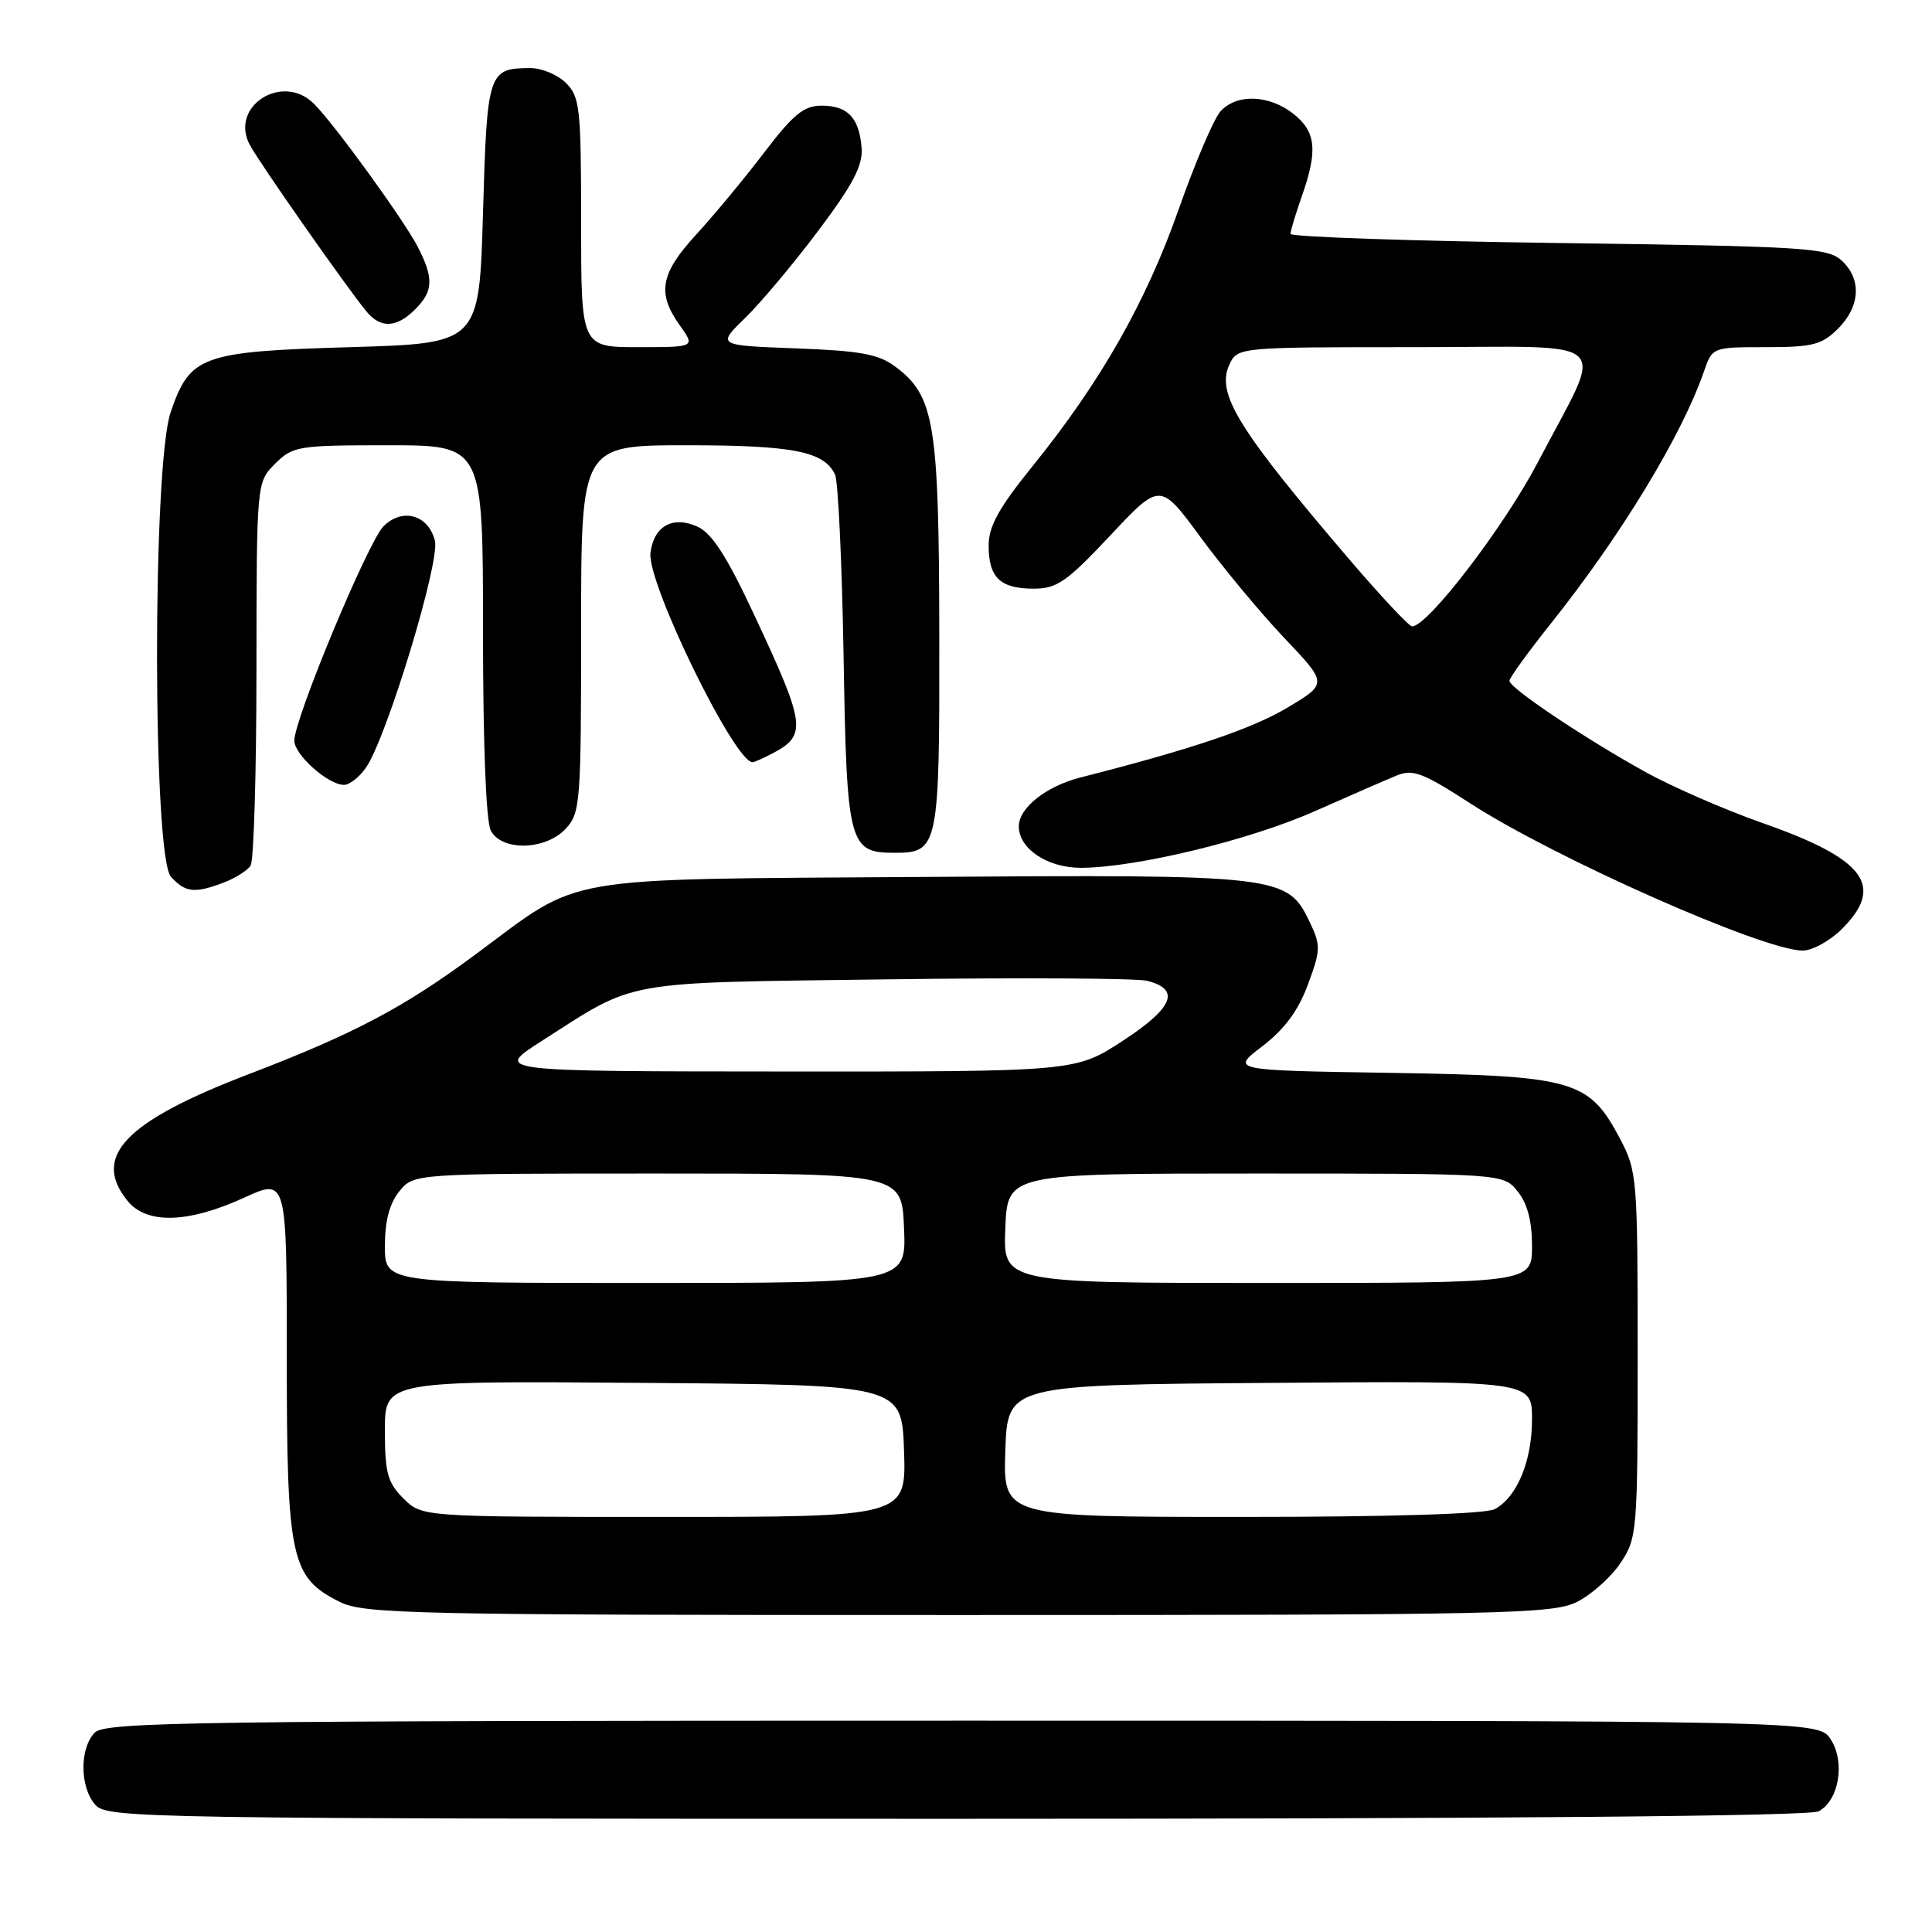 <?xml version="1.0" encoding="UTF-8" standalone="no"?>
<!DOCTYPE svg PUBLIC "-//W3C//DTD SVG 1.1//EN" "http://www.w3.org/Graphics/SVG/1.1/DTD/svg11.dtd" >
<svg xmlns="http://www.w3.org/2000/svg" xmlns:xlink="http://www.w3.org/1999/xlink" version="1.1" viewBox="0 0 256 256">
 <g >
 <path fill="currentColor"
d=" M 240.98 240.01 C 243.69 238.56 244.53 233.46 242.57 230.46 C 240.95 228.00 240.95 228.00 127.55 228.00 C 25.79 228.00 13.98 228.16 12.57 229.57 C 10.52 231.63 10.56 236.86 12.65 239.17 C 14.24 240.92 19.09 241.00 126.72 241.00 C 199.12 241.00 239.79 240.65 240.98 240.01 Z  M 208.98 212.25 C 210.89 211.29 213.48 208.97 214.73 207.10 C 216.93 203.80 217.00 203.00 217.00 179.51 C 217.00 156.12 216.92 155.17 214.68 150.92 C 210.54 143.10 208.63 142.55 184.28 142.16 C 163.07 141.83 163.07 141.83 167.27 138.63 C 170.20 136.39 172.02 133.93 173.30 130.47 C 175.00 125.89 175.02 125.27 173.56 122.21 C 170.58 115.96 169.77 115.87 122.16 116.20 C 73.32 116.54 77.33 115.85 63.10 126.40 C 53.46 133.54 46.94 136.98 32.84 142.38 C 16.54 148.63 12.14 153.25 16.90 159.12 C 19.43 162.25 24.92 162.10 32.37 158.69 C 38.00 156.11 38.00 156.11 38.00 179.81 C 38.00 206.56 38.53 209.02 45.00 212.25 C 48.24 213.87 54.27 214.00 127.00 214.00 C 199.74 214.00 205.76 213.87 208.98 212.25 Z  M 244.08 123.08 C 249.79 117.36 247.12 113.81 233.50 109.04 C 228.55 107.30 221.57 104.26 218.00 102.28 C 209.85 97.76 200.00 91.15 200.01 90.21 C 200.01 89.82 202.46 86.43 205.45 82.68 C 214.75 71.03 222.83 57.74 225.77 49.25 C 226.90 46.00 226.90 46.00 233.99 46.00 C 240.20 46.00 241.40 45.69 243.55 43.55 C 246.52 40.57 246.70 36.94 243.99 34.49 C 242.16 32.83 238.99 32.64 206.49 32.20 C 186.97 31.94 171.00 31.39 171.00 30.99 C 171.00 30.58 171.68 28.34 172.50 26.00 C 174.64 19.93 174.38 17.45 171.37 15.07 C 168.14 12.54 163.86 12.40 161.72 14.75 C 160.85 15.72 158.35 21.56 156.18 27.74 C 151.84 40.06 145.84 50.61 136.85 61.73 C 132.35 67.30 131.00 69.73 131.00 72.28 C 131.00 76.53 132.53 78.00 136.95 78.00 C 140.05 78.00 141.33 77.12 147.12 70.95 C 153.73 63.90 153.73 63.90 159.09 71.20 C 162.04 75.21 167.03 81.22 170.18 84.54 C 175.92 90.58 175.92 90.58 170.60 93.76 C 165.92 96.56 157.88 99.28 143.20 103.01 C 138.61 104.18 135.00 107.04 135.00 109.50 C 135.00 112.47 138.80 115.00 143.25 114.99 C 150.55 114.96 165.56 111.33 174.21 107.49 C 178.77 105.47 183.63 103.35 185.02 102.78 C 187.21 101.87 188.47 102.35 194.85 106.47 C 206.03 113.70 233.50 125.88 238.83 125.96 C 240.11 125.98 242.47 124.68 244.08 123.08 Z  M 29.66 116.94 C 31.20 116.35 32.80 115.34 33.21 114.69 C 33.63 114.03 33.98 102.34 33.98 88.70 C 34.00 63.91 34.00 63.91 36.45 61.45 C 38.80 59.11 39.47 59.00 51.45 59.00 C 64.00 59.00 64.00 59.00 64.00 83.57 C 64.00 98.59 64.40 108.88 65.04 110.07 C 66.51 112.82 72.30 112.67 74.96 109.81 C 76.90 107.73 77.00 106.40 77.00 83.31 C 77.00 59.00 77.00 59.00 90.95 59.00 C 105.11 59.00 109.21 59.81 110.65 62.89 C 111.06 63.77 111.57 74.62 111.78 87.00 C 112.20 111.94 112.48 113.00 118.53 113.00 C 124.36 113.00 124.50 112.31 124.46 84.09 C 124.42 56.03 123.83 52.45 118.62 48.57 C 116.41 46.92 114.00 46.48 105.45 46.16 C 94.99 45.77 94.99 45.77 98.75 42.12 C 100.81 40.11 105.18 34.90 108.45 30.54 C 113.02 24.46 114.34 21.93 114.17 19.63 C 113.86 15.62 112.34 14.00 108.88 14.00 C 106.52 14.00 105.13 15.13 101.25 20.22 C 98.64 23.65 94.59 28.53 92.25 31.08 C 87.50 36.26 87.03 38.83 90.07 43.10 C 92.14 46.00 92.14 46.00 84.57 46.00 C 77.00 46.00 77.00 46.00 77.00 29.50 C 77.00 14.33 76.84 12.84 75.00 11.00 C 73.90 9.90 71.76 9.01 70.25 9.02 C 64.69 9.05 64.54 9.50 64.00 28.21 C 63.50 45.50 63.50 45.50 46.45 46.00 C 26.67 46.58 25.17 47.12 22.61 54.63 C 20.18 61.77 20.22 113.48 22.65 116.17 C 24.56 118.28 25.79 118.41 29.66 116.94 Z  M 48.47 101.75 C 51.20 97.89 58.33 74.44 57.63 71.65 C 56.76 68.21 53.32 67.24 50.82 69.73 C 48.76 71.80 39.00 95.24 39.00 98.14 C 39.00 100.01 43.48 104.00 45.58 104.00 C 46.30 104.00 47.60 102.99 48.47 101.75 Z  M 102.32 99.85 C 106.97 97.40 106.80 96.13 99.85 81.29 C 96.31 73.72 94.33 70.65 92.43 69.79 C 89.15 68.29 86.62 69.71 86.19 73.27 C 85.72 77.22 97.32 101.00 99.72 101.00 C 99.95 101.00 101.11 100.48 102.32 99.85 Z  M 55.00 41.00 C 57.43 38.57 57.50 36.88 55.35 32.70 C 53.51 29.14 44.32 16.46 41.60 13.75 C 37.44 9.58 30.38 14.08 33.09 19.18 C 34.32 21.51 45.85 37.97 48.54 41.25 C 50.43 43.55 52.54 43.46 55.00 41.00 Z  M 53.45 198.55 C 51.35 196.44 51.00 195.16 51.00 189.53 C 51.00 182.97 51.00 182.97 85.25 183.24 C 119.50 183.50 119.50 183.50 119.79 192.25 C 120.08 201.00 120.08 201.00 87.99 201.00 C 55.91 201.00 55.91 201.00 53.45 198.55 Z  M 133.21 192.25 C 133.50 183.50 133.50 183.50 168.25 183.24 C 203.00 182.97 203.00 182.97 203.00 188.04 C 203.00 193.61 201.02 198.38 198.06 199.97 C 196.85 200.61 184.29 201.00 164.53 201.00 C 132.92 201.00 132.92 201.00 133.21 192.25 Z  M 51.00 165.11 C 51.00 161.79 51.61 159.47 52.91 157.86 C 54.82 155.50 54.82 155.50 87.16 155.50 C 119.50 155.50 119.50 155.50 119.79 162.75 C 120.09 170.00 120.09 170.00 85.54 170.00 C 51.00 170.00 51.00 170.00 51.00 165.11 Z  M 133.21 162.75 C 133.50 155.50 133.50 155.50 166.34 155.50 C 199.18 155.50 199.18 155.50 201.09 157.86 C 202.39 159.47 203.00 161.79 203.00 165.11 C 203.00 170.00 203.00 170.00 167.96 170.00 C 132.91 170.00 132.91 170.00 133.21 162.75 Z  M 71.68 138.00 C 84.53 129.77 81.90 130.24 117.50 129.77 C 135.10 129.53 150.62 129.62 151.99 129.96 C 156.47 131.08 155.49 133.52 148.81 137.89 C 142.52 142.00 142.52 142.00 104.01 141.98 C 65.50 141.96 65.50 141.96 71.68 138.00 Z  M 178.90 74.25 C 164.07 56.91 161.14 52.18 162.88 48.36 C 163.96 46.00 163.96 46.00 187.45 46.00 C 214.60 46.00 212.68 44.20 203.76 61.28 C 199.29 69.81 189.19 83.00 187.11 83.00 C 186.71 83.00 183.02 79.06 178.90 74.25 Z "/>
</g>
</svg>